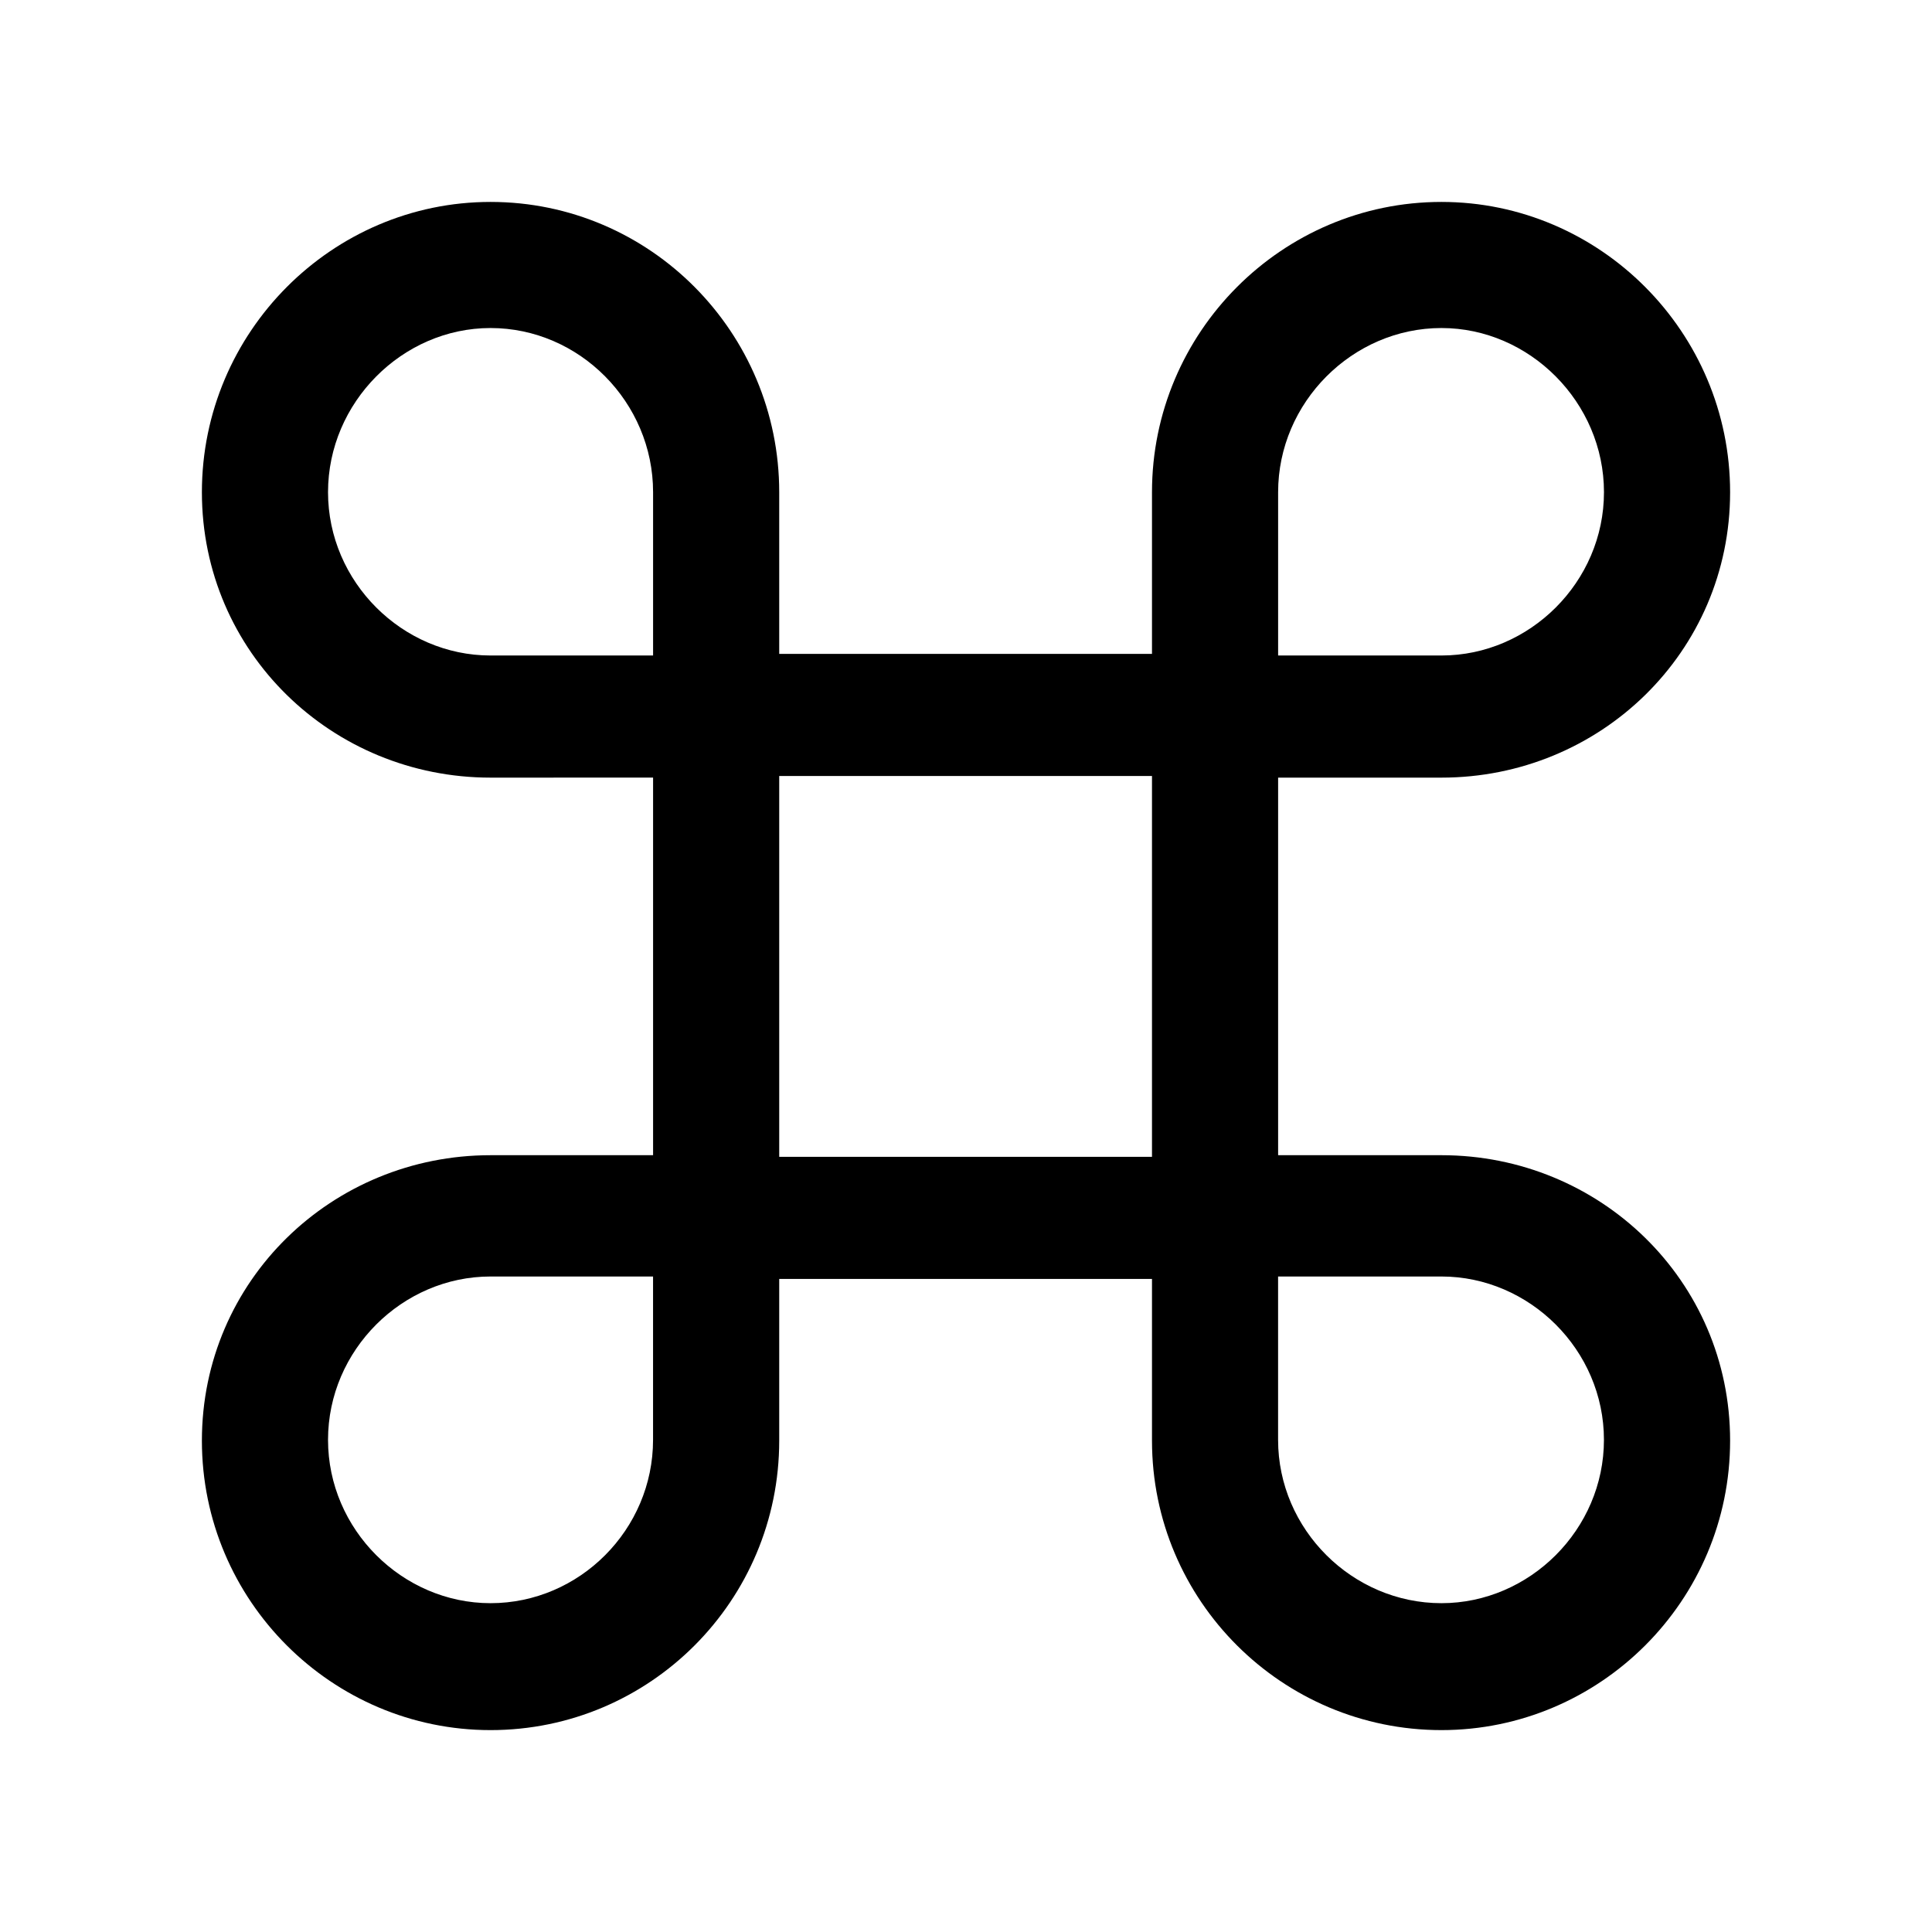 <svg xmlns="http://www.w3.org/2000/svg" width="3em" height="3em" viewBox="0 0 56 56"><path fill="currentColor" d="M18.93 22.539v10.945h-4.711c-4.594 0-8.367 3.633-8.367 8.274s3.773 8.39 8.367 8.39c4.617 0 8.367-3.75 8.367-8.39V37.07h10.805v4.688c0 4.64 3.773 8.39 8.39 8.39c4.594 0 8.367-3.75 8.367-8.39s-3.773-8.274-8.367-8.274h-4.734V22.54h4.734c4.594 0 8.367-3.633 8.367-8.273c0-4.641-3.773-8.414-8.367-8.414c-4.617 0-8.39 3.773-8.39 8.414v4.687H22.586v-4.687c0-4.641-3.75-8.414-8.367-8.414c-4.594 0-8.367 3.773-8.367 8.414c0 4.64 3.773 8.273 8.367 8.273ZM14.219 19c-2.555 0-4.711-2.133-4.711-4.734s2.156-4.758 4.71-4.758c2.579 0 4.712 2.156 4.712 4.758V19Zm27.562 0h-4.734v-4.734c0-2.602 2.156-4.758 4.734-4.758c2.555 0 4.711 2.156 4.711 4.758S44.336 19 41.782 19M22.586 33.531V22.492h10.805v11.04ZM14.219 37h4.71v4.734c0 2.602-2.132 4.735-4.71 4.735c-2.555 0-4.711-2.133-4.711-4.735c0-2.601 2.156-4.734 4.71-4.734m27.562 0c2.555 0 4.711 2.133 4.711 4.734s-2.156 4.735-4.71 4.735c-2.579 0-4.735-2.133-4.735-4.735V37Z"/></svg>